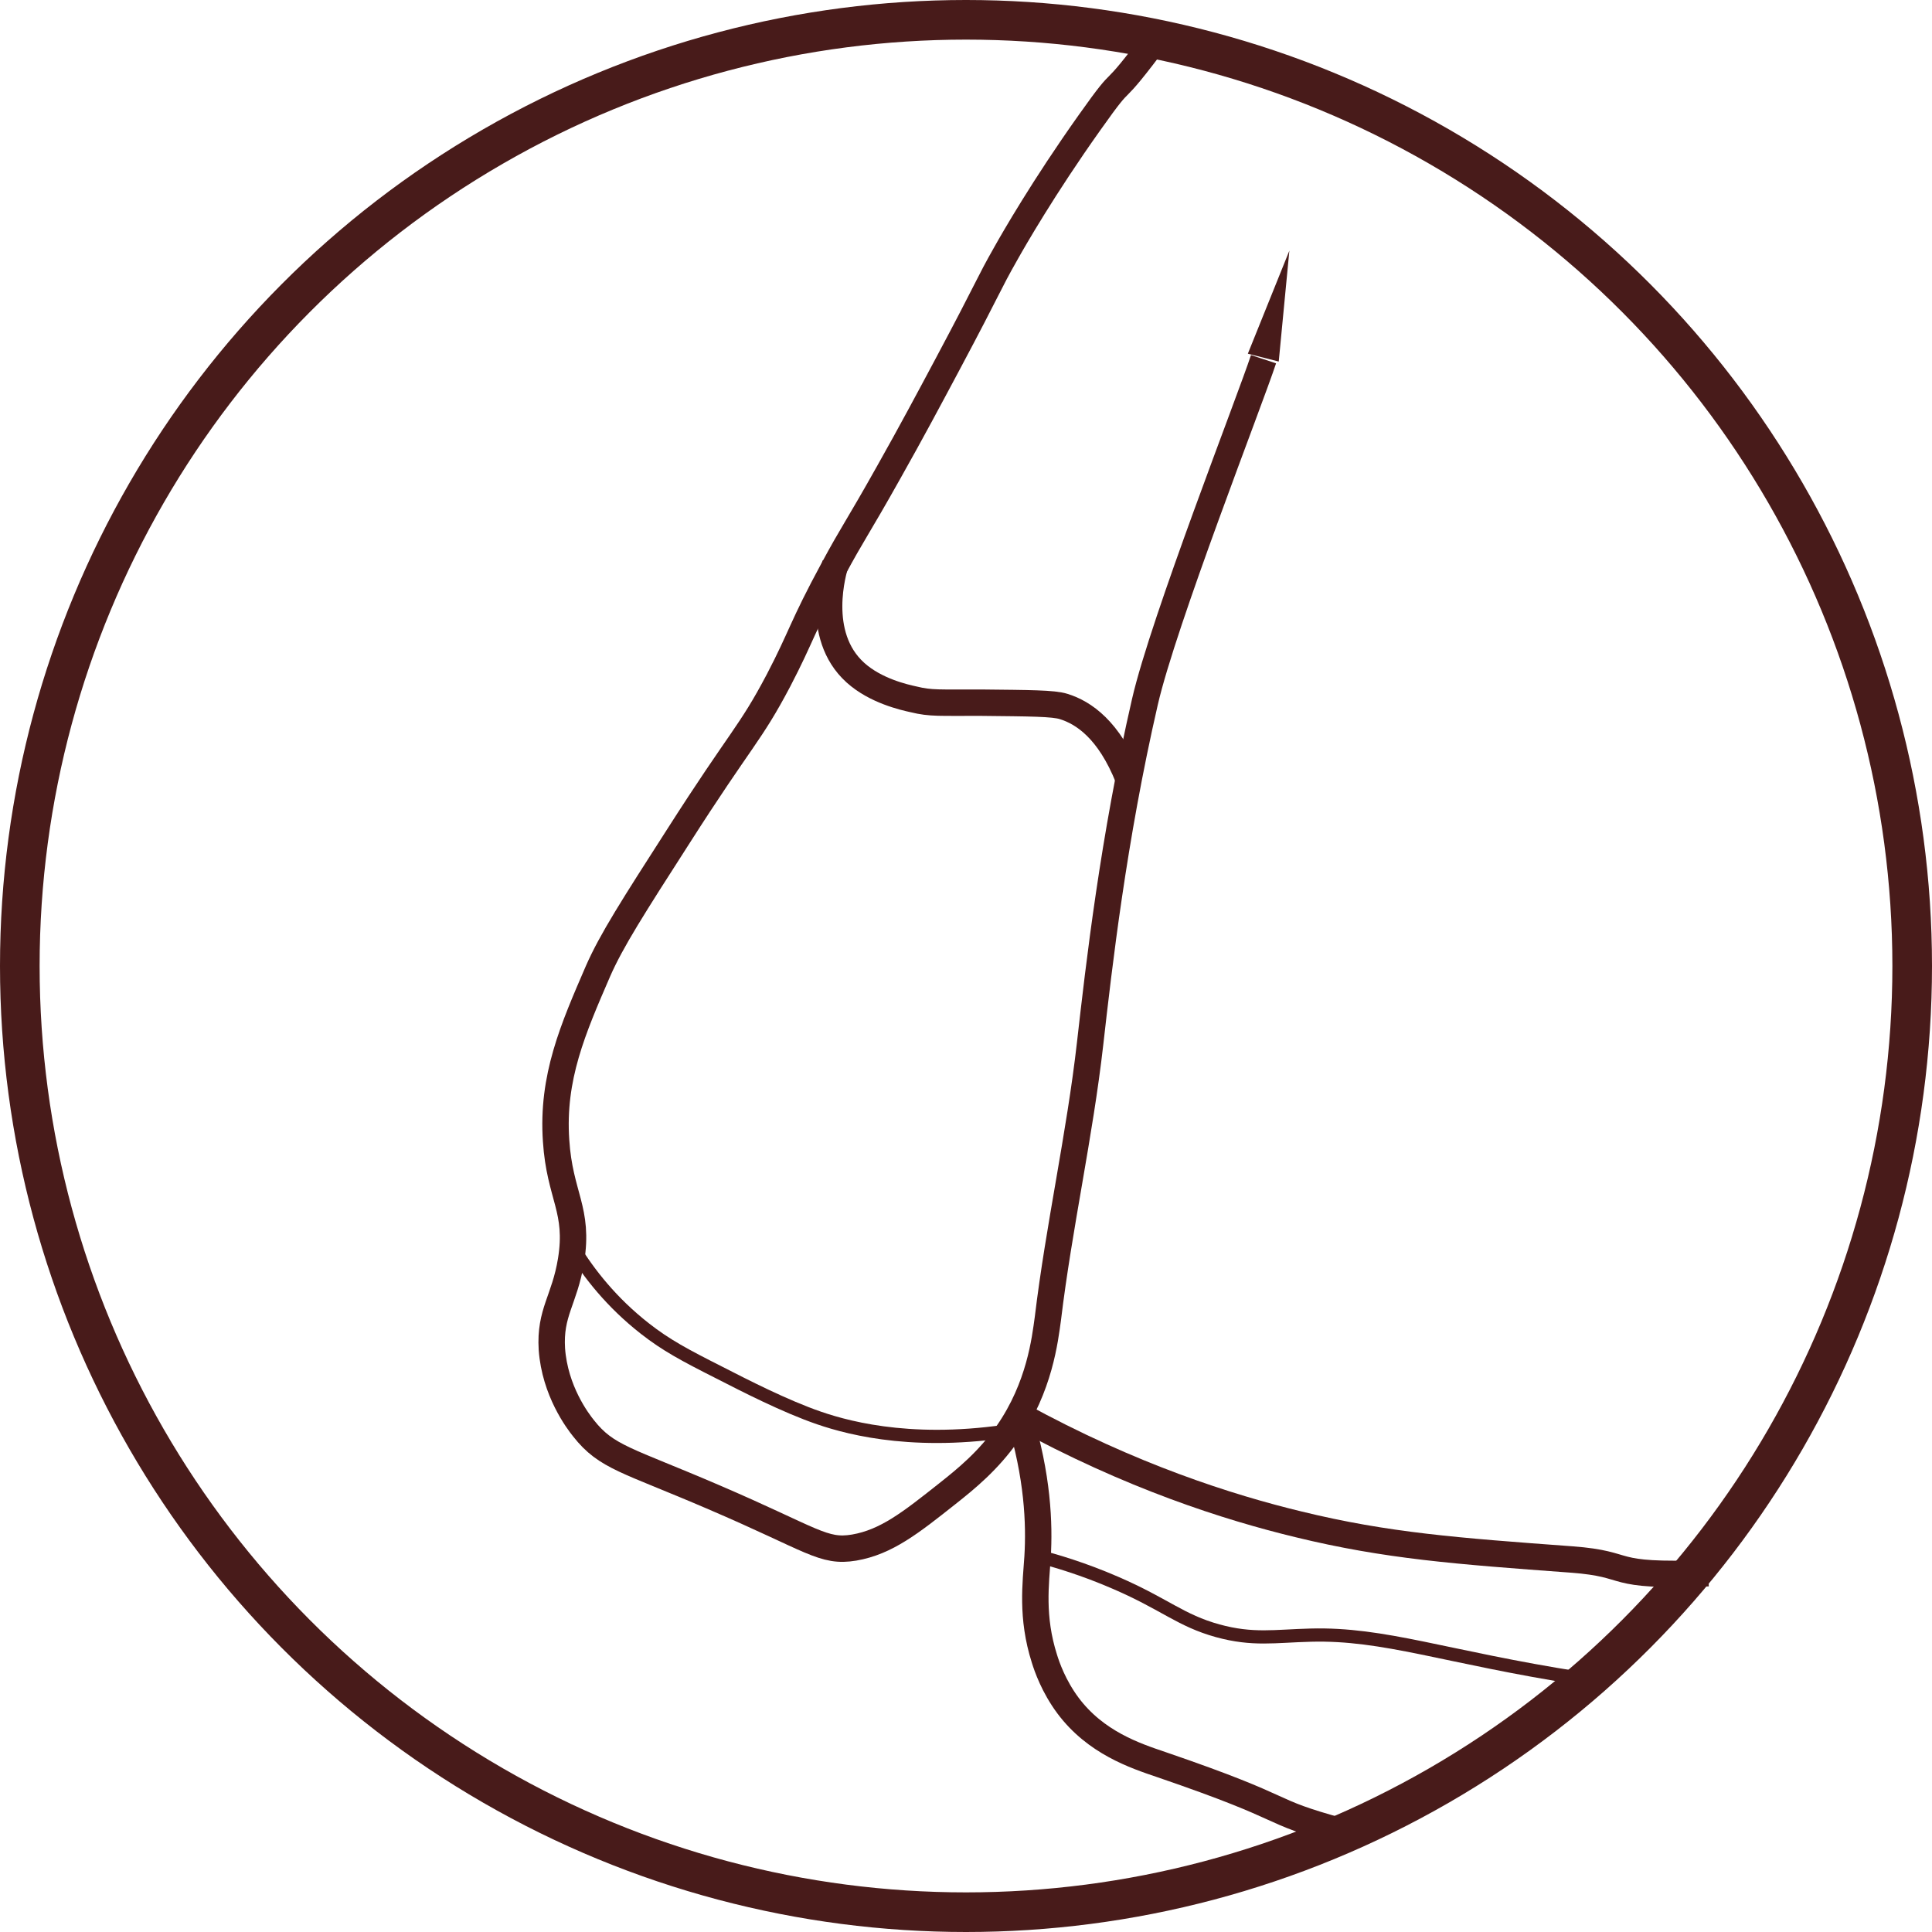 <?xml version="1.0" encoding="UTF-8"?>
<svg id="Calque_1" xmlns="http://www.w3.org/2000/svg" viewBox="0 0 146.3 146.3">
  <defs>
    <style>
      .cls-1 {
        stroke-width: 3px;
      }

      .cls-1, .cls-2, .cls-3, .cls-4 {
        stroke: #481b1a;
        stroke-miterlimit: 10;
      }

      .cls-1, .cls-3, .cls-4 {
        fill: none;
      }

      .cls-2 {
        fill: #481b1a;
      }

      .cls-3 {
        stroke-width: 2px;
      }
    </style>
  </defs>
  <path class="cls-3" d="M77.17,107.2c1.42,4.58,1.55,8.2,1.4,10.69-.13,2.01-.49,4.55.52,7.72.19.61.69,2.07,1.78,3.54,2.1,2.81,5.08,3.8,7.06,4.47,10.43,3.57,7.52,3.4,13.72,5.09"/>
  <path class="cls-3" d="M87.84,2.54c-4.31,5.8-2.2,2.31-5.34,6.75-3.48,4.9-5.76,8.88-6.32,9.88-1.42,2.5-1.13,2.23-4.44,8.44-1.4,2.62-2.68,5.03-4.45,8.17-2.4,4.28-2.7,4.55-4.19,7.32-2.39,4.41-2.39,5.06-4.15,8.43-2.17,4.12-2.78,4.27-7.63,11.87-3.35,5.22-5.02,7.82-6.04,10.15-1.89,4.37-3.5,8.04-3.17,12.83.27,4.19,1.76,5.22,1.13,9.08-.49,2.99-1.62,3.92-1.45,6.7.23,3.17,1.95,5.44,2.4,6,1.74,2.21,3.25,2.37,9.85,5.21,7.55,3.24,8.29,4.21,10.64,3.82,2.44-.42,4.28-1.88,7.07-4.09,1.39-1.1,3.08-2.47,4.55-4.57,2.43-3.5,2.83-7.1,3.05-8.68.84-6.98,2.41-13.87,3.2-20.84.67-5.89,1.75-15.44,4.15-25.87,1.4-6.09,7.92-22.72,8.98-25.94"/>
  <path class="cls-3" d="M85.44,58.92c-1.46-3.66-3.38-4.95-4.89-5.42-.78-.25-2.59-.25-6.26-.29-3.15-.01-3.8.07-5.1-.25-.74-.16-2.89-.65-4.41-2.02-3.18-2.86-1.63-7.85-1.52-8.23"/>
  <path class="cls-4" d="M77.52,108.16c-7.78,1.4-13.01.07-15.49-.78-2.62-.9-5.7-2.49-7.56-3.44-2.63-1.33-4.02-2.07-5.63-3.33-2.52-1.97-4.25-4.18-5.44-6.13"/>
  <path class="cls-3" d="M129.36,119.13c-7.92.29-5.52-.68-10.37-1.04-8.69-.64-13.98-1.03-20.66-2.66-5.26-1.27-12.71-3.63-21.14-8.26"/>
  <path class="cls-4" d="M119.71,127.1c-10.32-1.62-14.87-3.43-20.46-3.28-2.72.07-4.38.4-7.04-.33-2.82-.78-3.99-2.01-7.71-3.62-2.46-1.07-4.58-1.69-5.94-2.04"/>
  <circle class="cls-1" cx="73.15" cy="73.15" r="71.65"/>
  <polygon class="cls-2" points="95.17 26.44 96.81 22.37 96.39 26.75 95.17 26.44"/>
</svg>